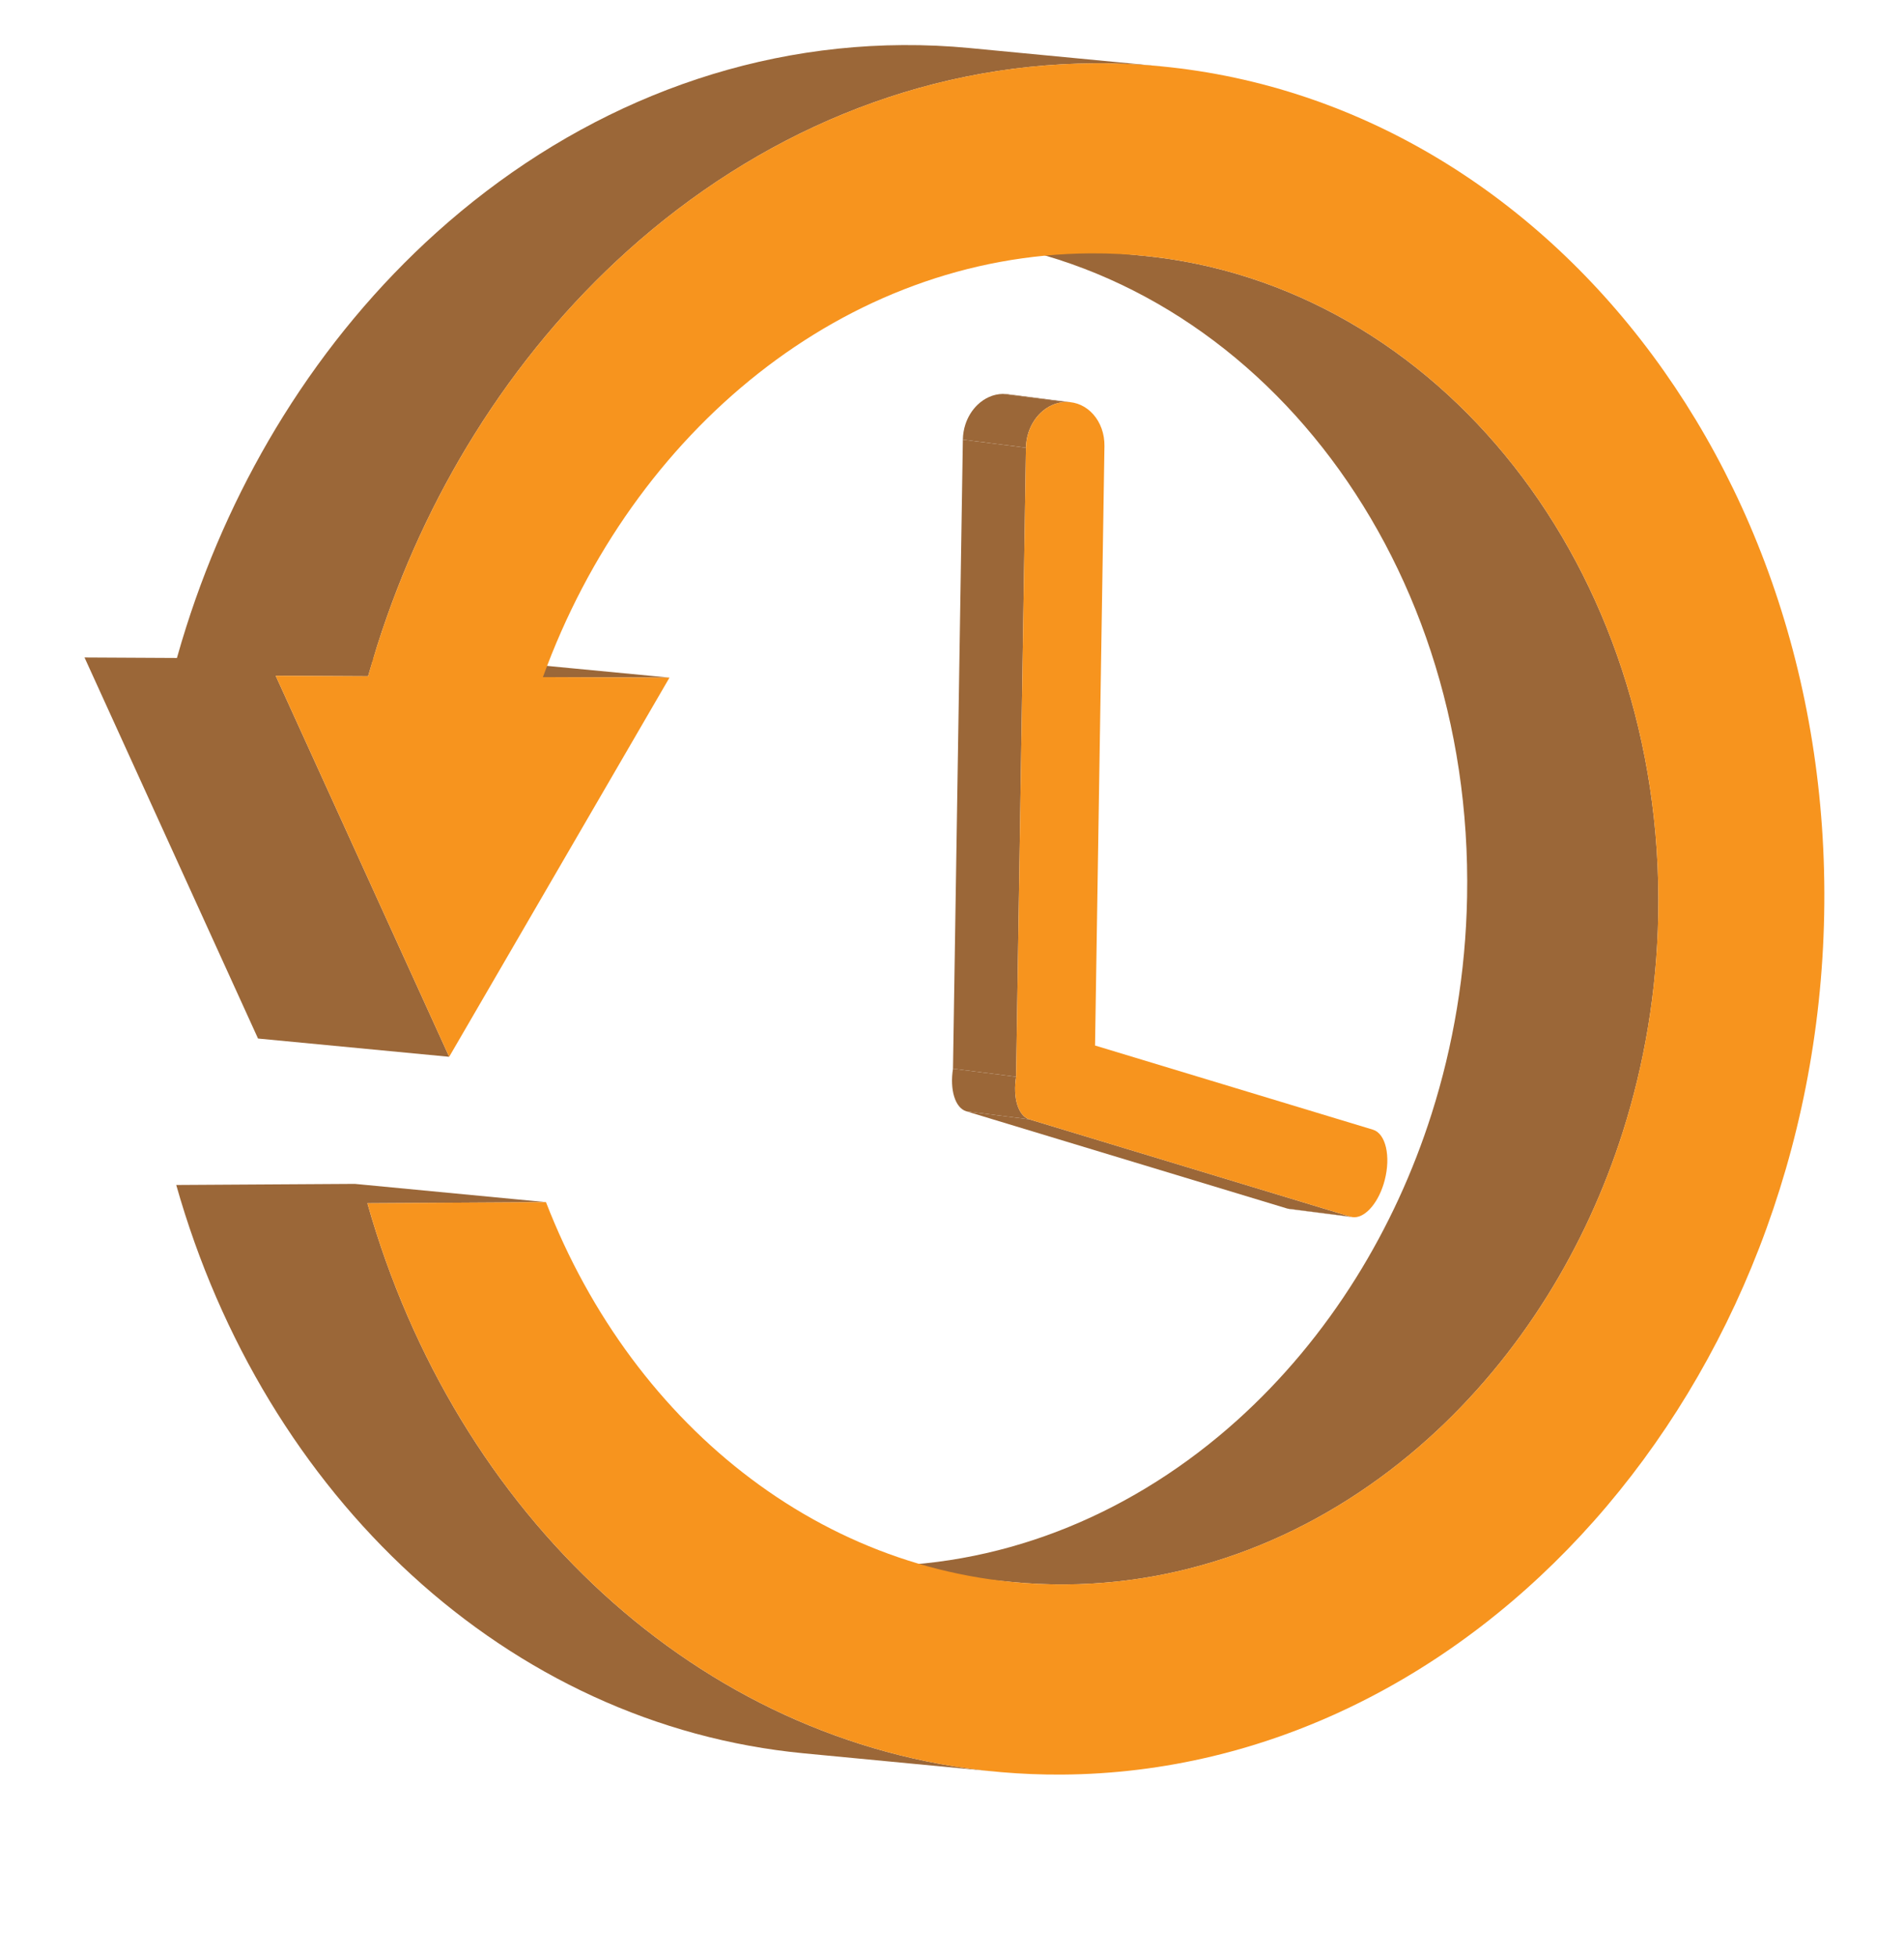 <?xml version="1.0" encoding="utf-8"?>
<!-- Generator: Adobe Illustrator 16.0.0, SVG Export Plug-In . SVG Version: 6.00 Build 0)  -->
<!DOCTYPE svg PUBLIC "-//W3C//DTD SVG 1.1//EN" "http://www.w3.org/Graphics/SVG/1.1/DTD/svg11.dtd">
<svg version="1.1" id="Layer_1" xmlns="http://www.w3.org/2000/svg" xmlns:xlink="http://www.w3.org/1999/xlink" x="0px" y="0px"
	 width="148px" height="152px" viewBox="0 0 148 152" enable-background="new 0 0 148 152" xml:space="preserve">
<g>
	<g>
		<g enable-background="new    ">
			<g>
				<path fill="#9B6738" d="M105.141,94.6l-4.904-0.628c-0.057-0.007-0.113-0.02-0.168-0.037l4.904,0.628
					C105.027,94.581,105.083,94.593,105.141,94.6"/>
				<polygon fill="#9B6738" points="104.972,94.563 100.068,93.935 75.107,86.372 80.012,87 				"/>
				<path fill="#9B6738" d="M80.012,87l-4.904-0.628c-0.874-0.27-1.291-1.688-1.03-3.31l4.904,0.628
					C78.721,85.311,79.137,86.73,80.012,87"/>
				<path fill="#9B6738" d="M82.854,31.243l-4.904-0.628c0.134-0.002,0.266,0.004,0.395,0.021l4.904,0.628
					C83.12,31.248,82.988,31.241,82.854,31.243"/>
				<polygon fill="#9B6738" points="78.981,83.69 74.077,83.062 74.844,34.17 79.749,34.798 				"/>
				<path fill="#9B6738" d="M77.95,30.615c-0.749,0.015-1.438,0.336-1.977,0.858c-0.209,0.203-0.396,0.437-0.554,0.694
					c-0.155,0.252-0.283,0.528-0.378,0.82c-0.121,0.371-0.19,0.769-0.196,1.182l4.904,0.628c0.006-0.414,0.075-0.812,0.196-1.182
					c0.096-0.292,0.224-0.568,0.378-0.82c0.158-0.257,0.345-0.491,0.554-0.693c0.539-0.522,1.229-0.844,1.977-0.859L77.95,30.615z"
					/>
			</g>
			<g>
				<path fill="#F7941E" d="M82.854,31.243c1.686-0.034,3.026,1.501,2.996,3.433L85.119,81.26l21.605,6.543
					c0.991,0.304,1.395,2.056,0.911,3.924c-0.433,1.669-1.434,2.863-2.343,2.881c-0.108,0.002-0.215-0.012-0.32-0.045L80.012,87
					c-0.875-0.27-1.291-1.689-1.03-3.31l0.767-48.892C79.779,32.867,81.168,31.277,82.854,31.243z"/>
			</g>
		</g>
	</g>
	<g>
		<g enable-background="new    ">
			<g>
				<path fill="#9B6738" d="M88.791,19.872l-14.859-1.42c22.985,2.197,40.616,24.26,40.106,51.28
					c-0.111,5.884-1.075,11.543-2.752,16.822c-1.452,4.57-3.44,8.855-5.873,12.754c-2.611,4.184-5.736,7.923-9.263,11.094
					c-7.822,7.03-17.623,11.26-28.197,11.325c-1.358,0.008-2.7-0.052-4.024-0.179l14.858,1.42c1.325,0.126,2.667,0.187,4.024,0.179
					c10.574-0.065,20.376-4.294,28.198-11.325c3.527-3.17,6.651-6.91,9.262-11.094c2.434-3.899,4.421-8.184,5.874-12.754
					c1.678-5.279,2.641-10.939,2.752-16.823C129.406,44.132,111.776,22.068,88.791,19.872z"/>
				<path fill="#9B6738" d="M28.557,93.52l13.265-0.082l0.618-0.003l-14.858-1.42l-0.618,0.004L13.699,92.1
					c6.851,24.199,25.739,41.971,48.8,44.175l14.859,1.42C54.296,135.491,35.409,117.72,28.557,93.52z"/>
				<path fill="#9B6738" d="M34.916,82.137L21.429,52.521l7.182,0.037c0.113-0.402,0.239-0.797,0.358-1.196l13.232,1.265
					l9.839,0.039l-14.858-1.42l-8.168-0.032c0.105-0.348,0.203-0.7,0.313-1.045v0c1.868-5.883,4.426-11.399,7.557-16.417
					c3.354-5.376,7.367-10.181,11.896-14.255c10.057-9.047,22.661-14.49,36.261-14.573c1.747-0.011,3.475,0.067,5.18,0.23
					l-14.859-1.42c-1.705-0.163-3.432-0.241-5.179-0.23c-13.6,0.083-26.204,5.526-36.261,14.573
					c-4.529,4.074-8.542,8.879-11.896,14.255c-3.131,5.019-5.689,10.535-7.558,16.418c-0.251,0.79-0.49,1.587-0.715,2.39
					L6.57,51.102l13.486,29.616L34.916,82.137z"/>
			</g>
			<path fill="#F7941E" d="M85.041,4.922c32.033-0.196,57.447,29.409,56.754,66.15c-0.693,36.724-27.23,66.657-59.263,66.854
				c-25.381,0.155-46.618-18.419-53.975-44.406l13.265-0.082l0.618-0.003c6.827,17.639,22.236,29.823,40.371,29.711
				c24.919-0.153,45.547-23.434,46.085-51.995c0.539-28.578-19.215-51.612-44.134-51.459C65.721,19.81,49.175,33.448,42.201,52.627
				l9.839,0.039L34.916,82.137L21.429,52.521l7.182,0.037C36.318,25.149,58.831,5.083,85.041,4.922z"/>
		</g>
	</g>
</g>
</svg>
